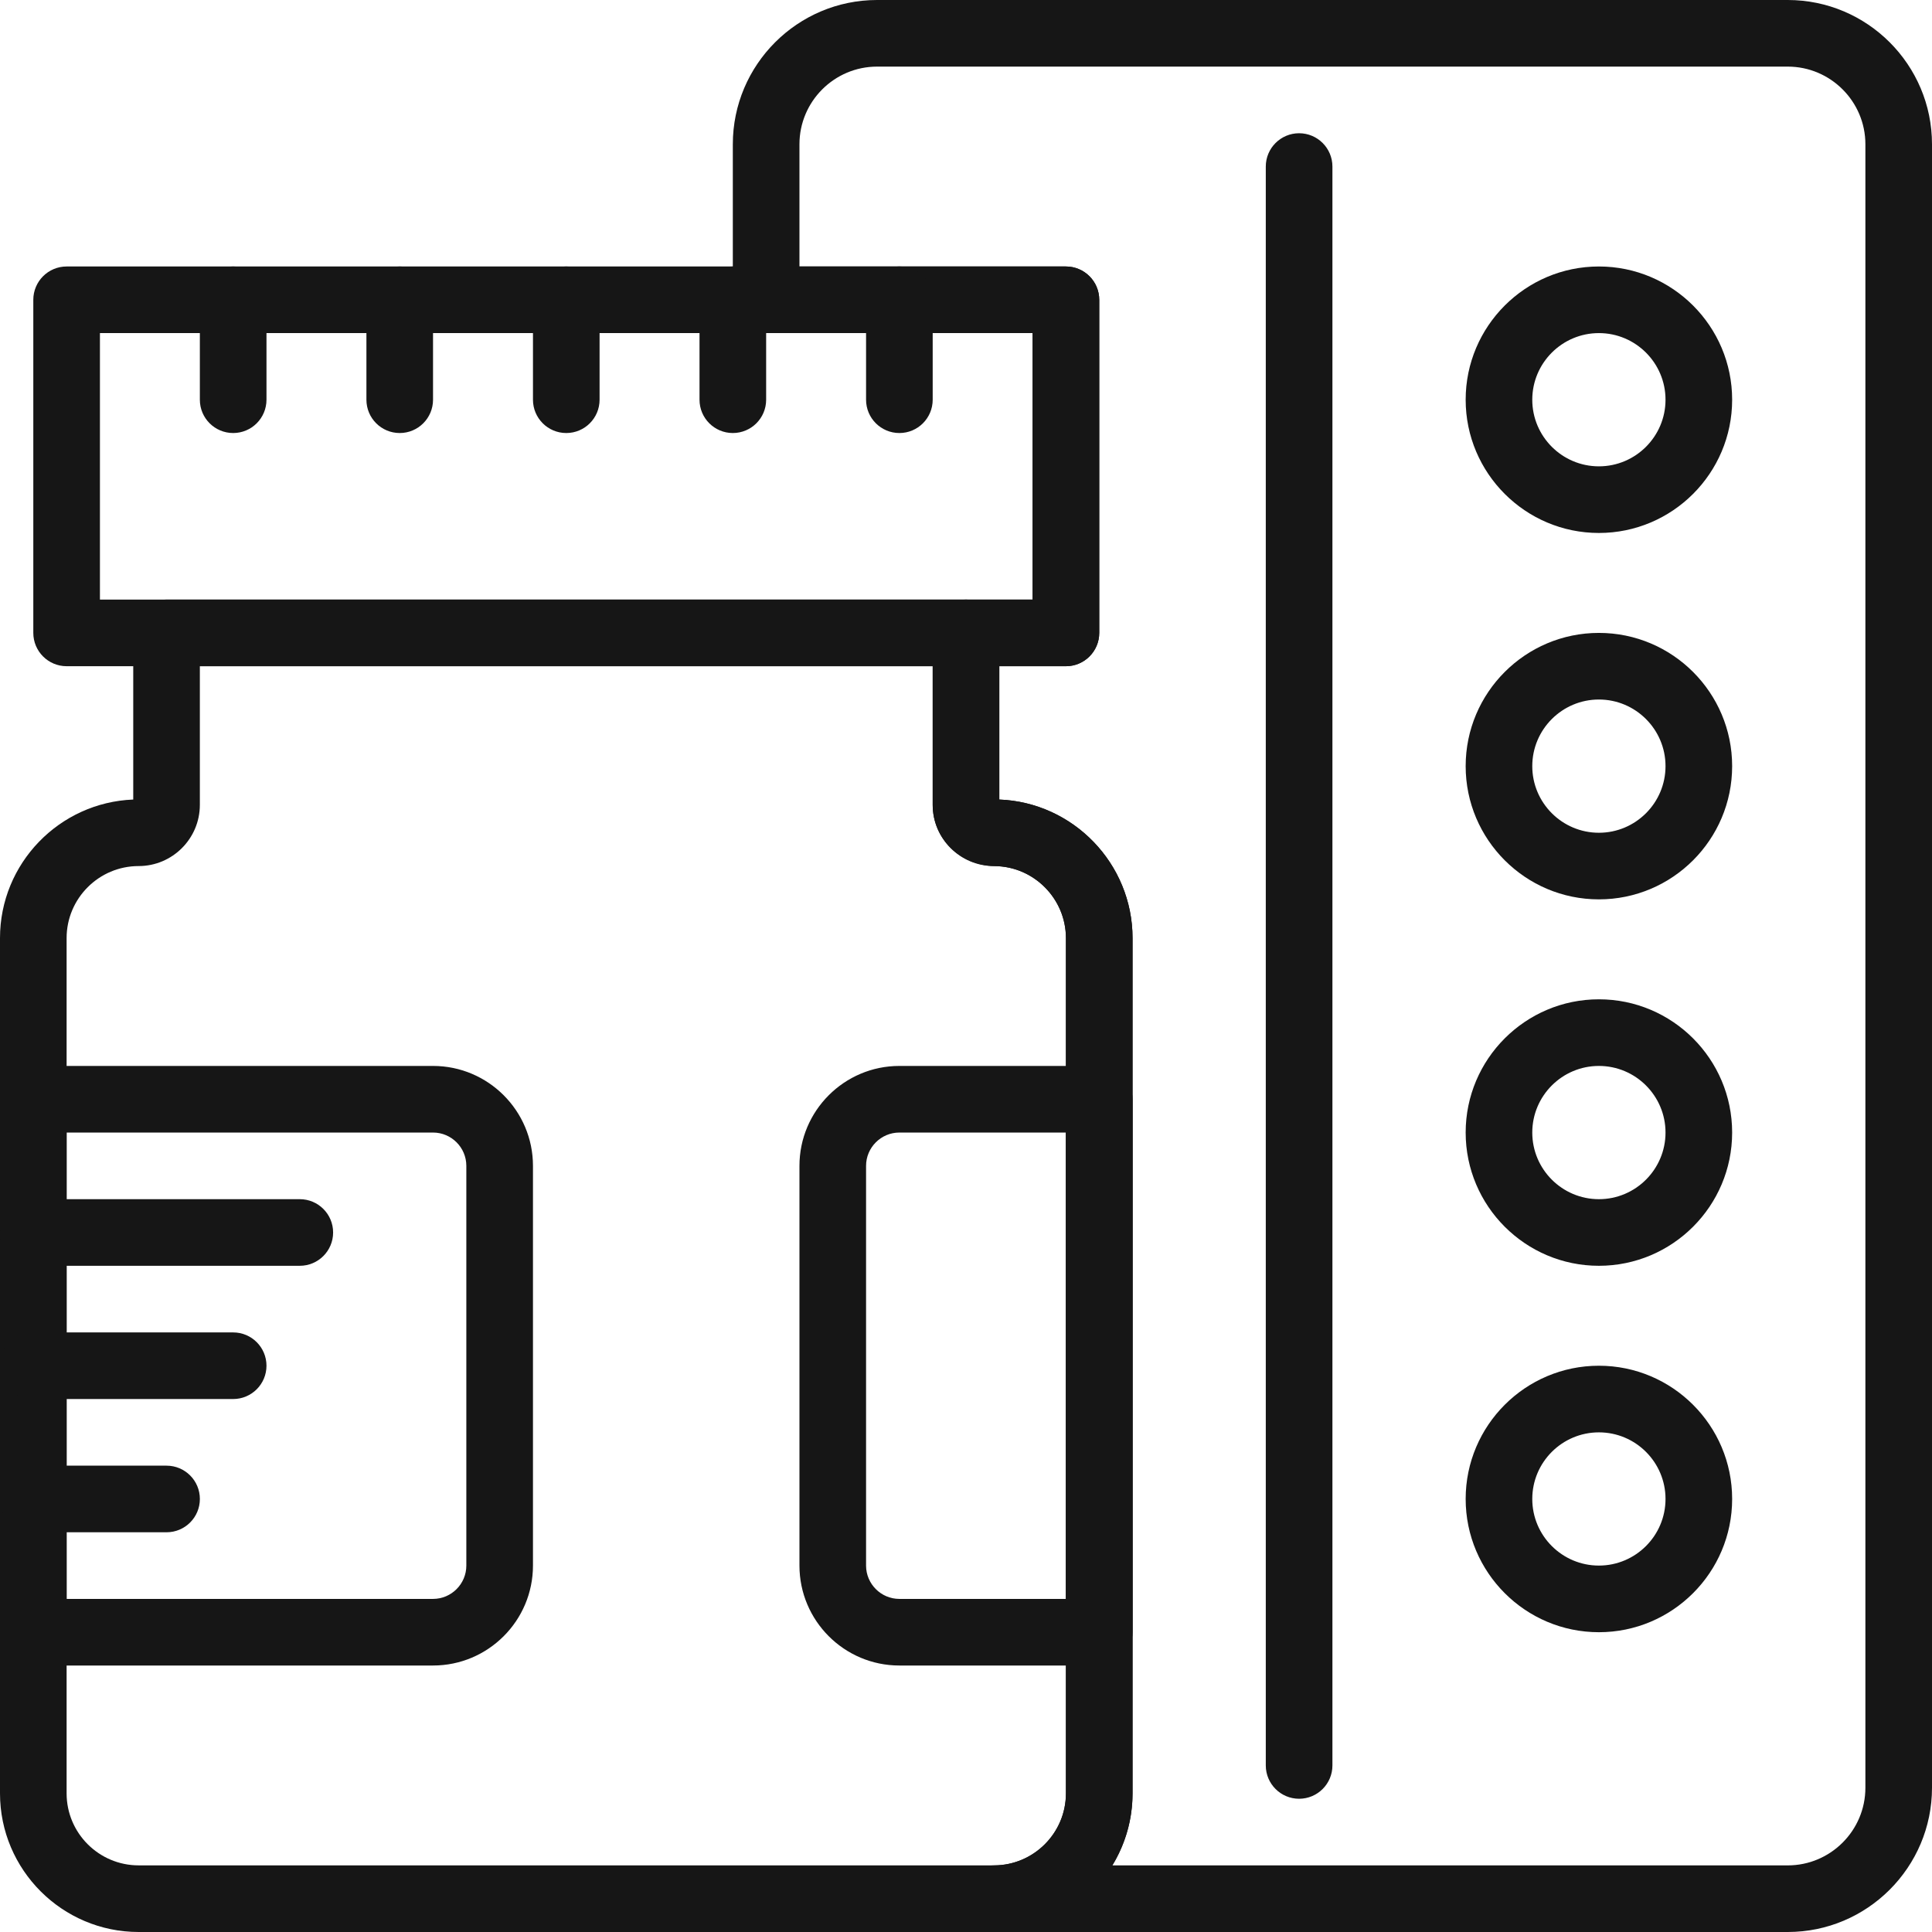 <svg width="88" height="88" viewBox="0 0 88 88" fill="none" xmlns="http://www.w3.org/2000/svg">
<path fill-rule="evenodd" clip-rule="evenodd" d="M45.517 28.828V36.418C48.886 36.547 51.586 39.328 51.586 42.728V81.687C51.586 85.167 48.753 88 45.271 88H6.315C2.833 88 0 85.167 0 81.685V42.728C0 39.328 2.701 36.549 6.069 36.418V28.828C6.069 27.99 6.749 27.31 7.586 27.31H44C44.837 27.31 45.517 27.99 45.517 28.828ZM45.273 84.965C47.08 84.965 48.552 83.495 48.552 81.687H48.552V42.728C48.552 40.92 47.08 39.448 45.271 39.448C43.734 39.448 42.483 38.197 42.483 36.66V30.345H9.103V36.66C9.103 38.197 7.852 39.448 6.315 39.448C4.506 39.448 3.034 40.92 3.034 42.728V81.687C3.034 83.494 4.506 84.965 6.315 84.965H45.273Z" fill="#161616"/>
<path fill-rule="evenodd" clip-rule="evenodd" d="M3.034 12.138H48.552C49.389 12.138 50.069 12.818 50.069 13.655V28.828C50.069 29.665 49.389 30.345 48.552 30.345H3.034C2.197 30.345 1.517 29.665 1.517 28.828V13.655C1.517 12.818 2.197 12.138 3.034 12.138ZM4.552 27.31H47.034V15.172H4.552V27.31Z" fill="#161616"/>
<path fill-rule="evenodd" clip-rule="evenodd" d="M1.517 48.552H19.724C22.234 48.552 24.276 50.594 24.276 53.103V71.31C24.276 73.82 22.234 75.862 19.724 75.862H1.517C0.68 75.862 0 75.182 0 74.345V50.069C0 49.231 0.68 48.552 1.517 48.552ZM19.724 72.828C20.56 72.828 21.241 72.146 21.241 71.31V53.103C21.241 52.267 20.56 51.586 19.724 51.586H3.034V72.828H19.724Z" fill="#161616"/>
<path fill-rule="evenodd" clip-rule="evenodd" d="M40.965 48.552H50.069C50.906 48.552 51.586 49.231 51.586 50.069V74.345C51.586 75.182 50.906 75.862 50.069 75.862H40.965C38.456 75.862 36.414 73.82 36.414 71.31V53.103C36.414 50.594 38.456 48.552 40.965 48.552ZM40.965 72.828H48.552V51.586H40.965C40.13 51.586 39.448 52.267 39.448 53.103V71.31C39.448 72.146 40.13 72.828 40.965 72.828Z" fill="#161616"/>
<path d="M13.655 54.621H1.517C0.68 54.621 0 55.3 0 56.138C0 56.976 0.68 57.655 1.517 57.655H13.655C14.493 57.655 15.173 56.976 15.173 56.138C15.173 55.3 14.493 54.621 13.655 54.621Z" fill="#161616"/>
<path d="M10.621 60.69H1.517C0.68 60.69 0 61.369 0 62.207C0 63.044 0.68 63.724 1.517 63.724H10.621C11.458 63.724 12.138 63.044 12.138 62.207C12.138 61.369 11.458 60.69 10.621 60.69Z" fill="#161616"/>
<path d="M7.586 66.759H1.517C0.68 66.759 0 67.438 0 68.276C0 69.114 0.68 69.793 1.517 69.793H7.586C8.424 69.793 9.104 69.114 9.104 68.276C9.104 67.438 8.424 66.759 7.586 66.759Z" fill="#161616"/>
<path fill-rule="evenodd" clip-rule="evenodd" d="M39.95 0H81.429C85.052 0 88 2.948 88 6.571V81.429C88 85.052 85.052 88 81.429 88H45.271C44.434 88 43.754 87.32 43.754 86.483C43.754 85.645 44.434 84.966 45.271 84.966C47.08 84.966 48.551 83.495 48.551 81.687V42.729C48.551 40.946 47.103 39.474 45.321 39.45C43.73 39.426 42.483 38.201 42.483 36.66V28.828C42.483 27.99 43.162 27.31 44 27.31H47.035V15.172H34.897C34.059 15.172 33.379 14.493 33.379 13.655V6.571C33.379 2.948 36.327 0 39.95 0ZM81.429 84.966C83.378 84.966 84.966 83.379 84.966 81.429V6.571C84.966 4.622 83.378 3.034 81.429 3.034H39.95C38.001 3.034 36.414 4.622 36.414 6.571V12.138H48.552C49.389 12.138 50.069 12.818 50.069 13.655V28.828C50.069 29.665 49.389 30.345 48.552 30.345H45.517V36.418C48.878 36.547 51.586 39.347 51.586 42.727V81.685C51.586 82.887 51.249 84.01 50.667 84.966H81.429Z" fill="#161616"/>
<path d="M10.621 12.138C9.783 12.138 9.103 12.818 9.103 13.655V18.207C9.103 19.045 9.783 19.724 10.621 19.724C11.458 19.724 12.138 19.045 12.138 18.207V13.655C12.138 12.818 11.458 12.138 10.621 12.138Z" fill="#161616"/>
<path d="M18.207 12.138C17.369 12.138 16.69 12.818 16.69 13.655V18.207C16.69 19.045 17.369 19.724 18.207 19.724C19.044 19.724 19.724 19.045 19.724 18.207V13.655C19.724 12.818 19.044 12.138 18.207 12.138Z" fill="#161616"/>
<path d="M25.793 12.138C24.956 12.138 24.276 12.818 24.276 13.655V18.207C24.276 19.045 24.956 19.724 25.793 19.724C26.631 19.724 27.31 19.045 27.31 18.207V13.655C27.31 12.818 26.631 12.138 25.793 12.138Z" fill="#161616"/>
<path d="M33.379 12.138C32.542 12.138 31.862 12.818 31.862 13.655V18.207C31.862 19.045 32.542 19.724 33.379 19.724C34.217 19.724 34.897 19.045 34.897 18.207V13.655C34.897 12.818 34.217 12.138 33.379 12.138Z" fill="#161616"/>
<path d="M40.966 12.138C40.128 12.138 39.448 12.818 39.448 13.655V18.207C39.448 19.045 40.128 19.724 40.966 19.724C41.803 19.724 42.483 19.045 42.483 18.207V13.655C42.483 12.818 41.803 12.138 40.966 12.138Z" fill="#161616"/>
<path d="M59.172 6.069C58.335 6.069 57.655 6.749 57.655 7.586V80.414C57.655 81.251 58.335 81.931 59.172 81.931C60.01 81.931 60.69 81.251 60.69 80.414V7.586C60.69 6.749 60.01 6.069 59.172 6.069Z" fill="#161616"/>
<path fill-rule="evenodd" clip-rule="evenodd" d="M66.759 18.207C66.759 14.86 69.481 12.138 72.828 12.138C76.175 12.138 78.897 14.86 78.897 18.207C78.897 21.554 76.175 24.276 72.828 24.276C69.481 24.276 66.759 21.554 66.759 18.207ZM69.793 18.207C69.793 19.88 71.154 21.241 72.828 21.241C74.501 21.241 75.862 19.88 75.862 18.207C75.862 16.533 74.501 15.172 72.828 15.172C71.154 15.172 69.793 16.533 69.793 18.207Z" fill="#161616"/>
<path fill-rule="evenodd" clip-rule="evenodd" d="M66.759 34.896C66.759 31.549 69.481 28.828 72.828 28.828C76.175 28.828 78.897 31.549 78.897 34.896C78.897 38.243 76.175 40.965 72.828 40.965C69.481 40.965 66.759 38.243 66.759 34.896ZM69.793 34.897C69.793 36.57 71.154 37.931 72.828 37.931C74.501 37.931 75.862 36.57 75.862 34.897C75.862 33.223 74.501 31.862 72.828 31.862C71.154 31.862 69.793 33.223 69.793 34.897Z" fill="#161616"/>
<path fill-rule="evenodd" clip-rule="evenodd" d="M66.759 51.586C66.759 48.239 69.481 45.517 72.828 45.517C76.175 45.517 78.897 48.239 78.897 51.586C78.897 54.933 76.175 57.655 72.828 57.655C69.481 57.655 66.759 54.933 66.759 51.586ZM69.793 51.586C69.793 53.26 71.154 54.621 72.828 54.621C74.501 54.621 75.862 53.26 75.862 51.586C75.862 49.913 74.501 48.552 72.828 48.552C71.154 48.552 69.793 49.913 69.793 51.586Z" fill="#161616"/>
<path fill-rule="evenodd" clip-rule="evenodd" d="M66.759 68.276C66.759 64.929 69.481 62.207 72.828 62.207C76.175 62.207 78.897 64.929 78.897 68.276C78.897 71.623 76.175 74.345 72.828 74.345C69.481 74.345 66.759 71.623 66.759 68.276ZM69.793 68.276C69.793 69.95 71.154 71.31 72.828 71.31C74.501 71.31 75.862 69.949 75.862 68.276C75.862 66.602 74.501 65.242 72.828 65.242C71.154 65.242 69.793 66.602 69.793 68.276Z" fill="#161616"/>
</svg>
